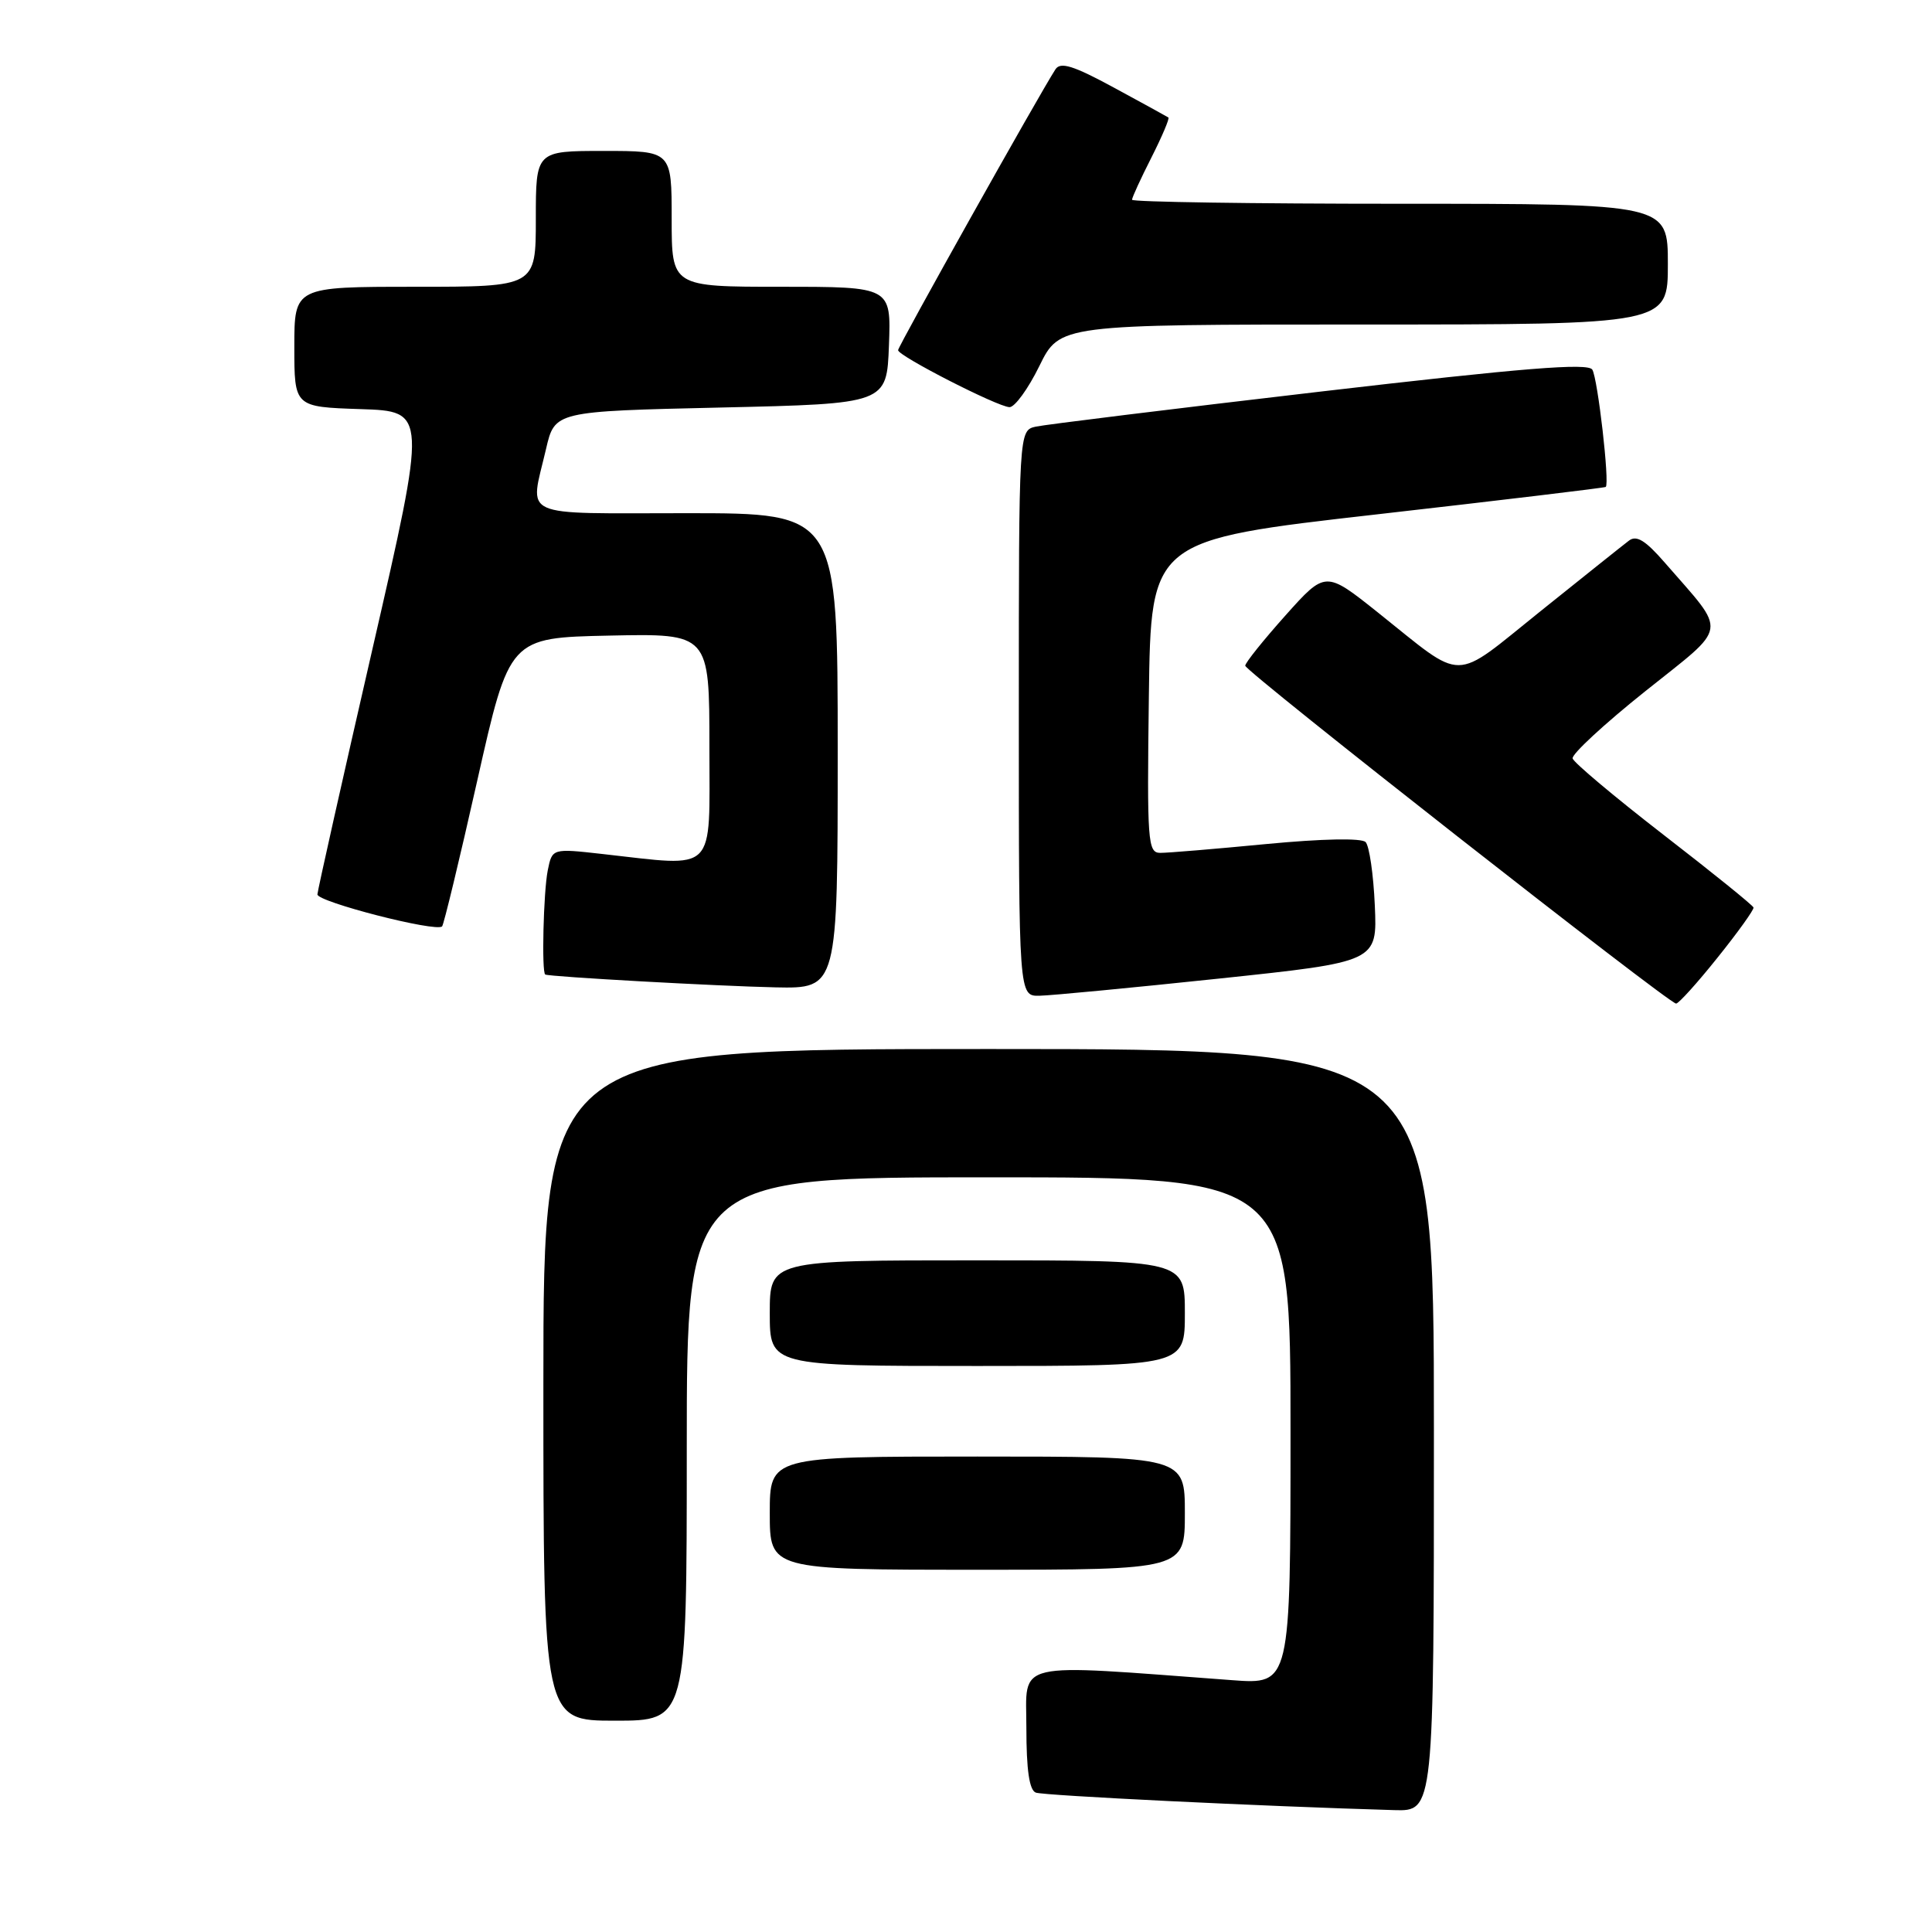 <?xml version="1.0" encoding="UTF-8" standalone="no"?>
<!DOCTYPE svg PUBLIC "-//W3C//DTD SVG 1.1//EN" "http://www.w3.org/Graphics/SVG/1.1/DTD/svg11.dtd" >
<svg xmlns="http://www.w3.org/2000/svg" xmlns:xlink="http://www.w3.org/1999/xlink" version="1.1" viewBox="0 0 256 256">
 <g >
 <path fill="currentColor"
d=" M 190.00 189.50 C 190.00 139.00 190.00 139.00 131.00 139.00 C 72.00 139.00 72.00 139.00 72.00 183.50 C 72.00 228.00 72.00 228.00 81.50 228.00 C 91.00 228.00 91.00 228.00 91.00 192.00 C 91.00 156.00 91.00 156.00 131.00 156.00 C 171.00 156.00 171.00 156.00 171.00 189.60 C 171.00 223.21 171.00 223.21 163.25 222.63 C 133.83 220.45 136.00 219.94 136.00 228.94 C 136.00 234.52 136.39 237.21 137.25 237.53 C 138.31 237.93 167.38 239.35 184.75 239.85 C 190.00 240.00 190.00 240.00 190.00 189.50 Z  M 157.00 200.50 C 157.00 193.00 157.00 193.00 129.50 193.00 C 102.00 193.00 102.00 193.00 102.00 200.50 C 102.00 208.00 102.00 208.00 129.50 208.00 C 157.00 208.00 157.00 208.00 157.00 200.50 Z  M 157.00 174.00 C 157.00 167.00 157.00 167.00 129.50 167.00 C 102.00 167.00 102.00 167.00 102.00 174.00 C 102.00 181.00 102.00 181.00 129.50 181.00 C 157.00 181.00 157.00 181.00 157.00 174.00 Z  M 227.59 126.88 C 230.29 123.52 232.43 120.53 232.35 120.25 C 232.27 119.96 226.91 115.63 220.43 110.62 C 213.95 105.60 208.53 101.05 208.38 100.50 C 208.23 99.95 212.56 95.94 218.01 91.59 C 229.17 82.67 228.95 84.17 220.60 74.56 C 218.03 71.60 216.84 70.87 215.84 71.64 C 215.10 72.20 209.83 76.41 204.12 80.99 C 192.26 90.50 194.27 90.48 182.57 81.15 C 175.63 75.62 175.63 75.62 170.32 81.56 C 167.40 84.83 165.00 87.82 165.00 88.21 C 165.00 88.97 221.09 132.95 222.09 132.98 C 222.42 132.99 224.90 130.25 227.59 126.88 Z  M 161.50 129.67 C 182.50 127.45 182.50 127.45 182.17 119.98 C 181.99 115.86 181.44 112.09 180.95 111.58 C 180.41 111.03 175.23 111.13 167.78 111.84 C 161.03 112.49 154.70 113.02 153.73 113.01 C 152.08 113.00 151.98 111.54 152.23 92.28 C 152.50 71.56 152.50 71.56 182.50 68.15 C 199.00 66.27 212.62 64.64 212.77 64.52 C 213.31 64.07 211.71 50.15 210.99 48.98 C 210.42 48.06 201.87 48.75 174.87 51.90 C 155.42 54.17 138.49 56.26 137.25 56.53 C 135.00 57.04 135.00 57.04 135.00 94.52 C 135.00 132.00 135.00 132.00 137.75 131.94 C 139.26 131.91 149.95 130.89 161.50 129.67 Z  M 111.00 99.50 C 111.00 68.00 111.00 68.00 91.00 68.00 C 68.43 68.00 70.19 68.80 72.35 59.50 C 73.51 54.50 73.51 54.50 95.51 54.00 C 117.50 53.50 117.50 53.50 117.79 45.75 C 118.08 38.00 118.08 38.00 103.54 38.00 C 89.00 38.00 89.00 38.00 89.00 29.00 C 89.00 20.00 89.00 20.00 80.00 20.00 C 71.00 20.00 71.00 20.00 71.00 29.00 C 71.00 38.00 71.00 38.00 55.00 38.00 C 39.00 38.00 39.00 38.00 39.00 45.96 C 39.00 53.92 39.00 53.92 47.79 54.21 C 56.58 54.50 56.58 54.50 49.35 86.00 C 45.37 103.33 42.09 117.95 42.06 118.51 C 42.00 119.49 57.78 123.55 58.58 122.75 C 58.80 122.53 60.90 113.84 63.24 103.43 C 67.50 84.50 67.50 84.50 80.75 84.22 C 94.00 83.94 94.00 83.94 94.00 98.97 C 94.00 115.98 95.12 114.86 79.83 113.16 C 73.17 112.41 73.17 112.41 72.58 115.33 C 72.01 118.18 71.75 128.88 72.25 129.13 C 72.84 129.43 95.19 130.67 102.75 130.83 C 111.00 131.00 111.00 131.00 111.00 99.50 Z  M 137.72 48.50 C 140.42 43.00 140.42 43.00 180.71 43.00 C 221.00 43.00 221.00 43.00 221.00 35.00 C 221.00 27.00 221.00 27.00 185.50 27.00 C 165.97 27.00 150.00 26.76 150.00 26.47 C 150.00 26.17 151.16 23.65 152.57 20.87 C 153.98 18.08 154.99 15.70 154.82 15.57 C 154.64 15.45 151.39 13.66 147.60 11.61 C 142.22 8.69 140.51 8.16 139.85 9.19 C 137.73 12.45 119.00 45.89 119.00 46.40 C 119.00 47.16 132.15 53.89 133.76 53.95 C 134.45 53.98 136.24 51.52 137.72 48.50 Z "/>
</g>
</svg>